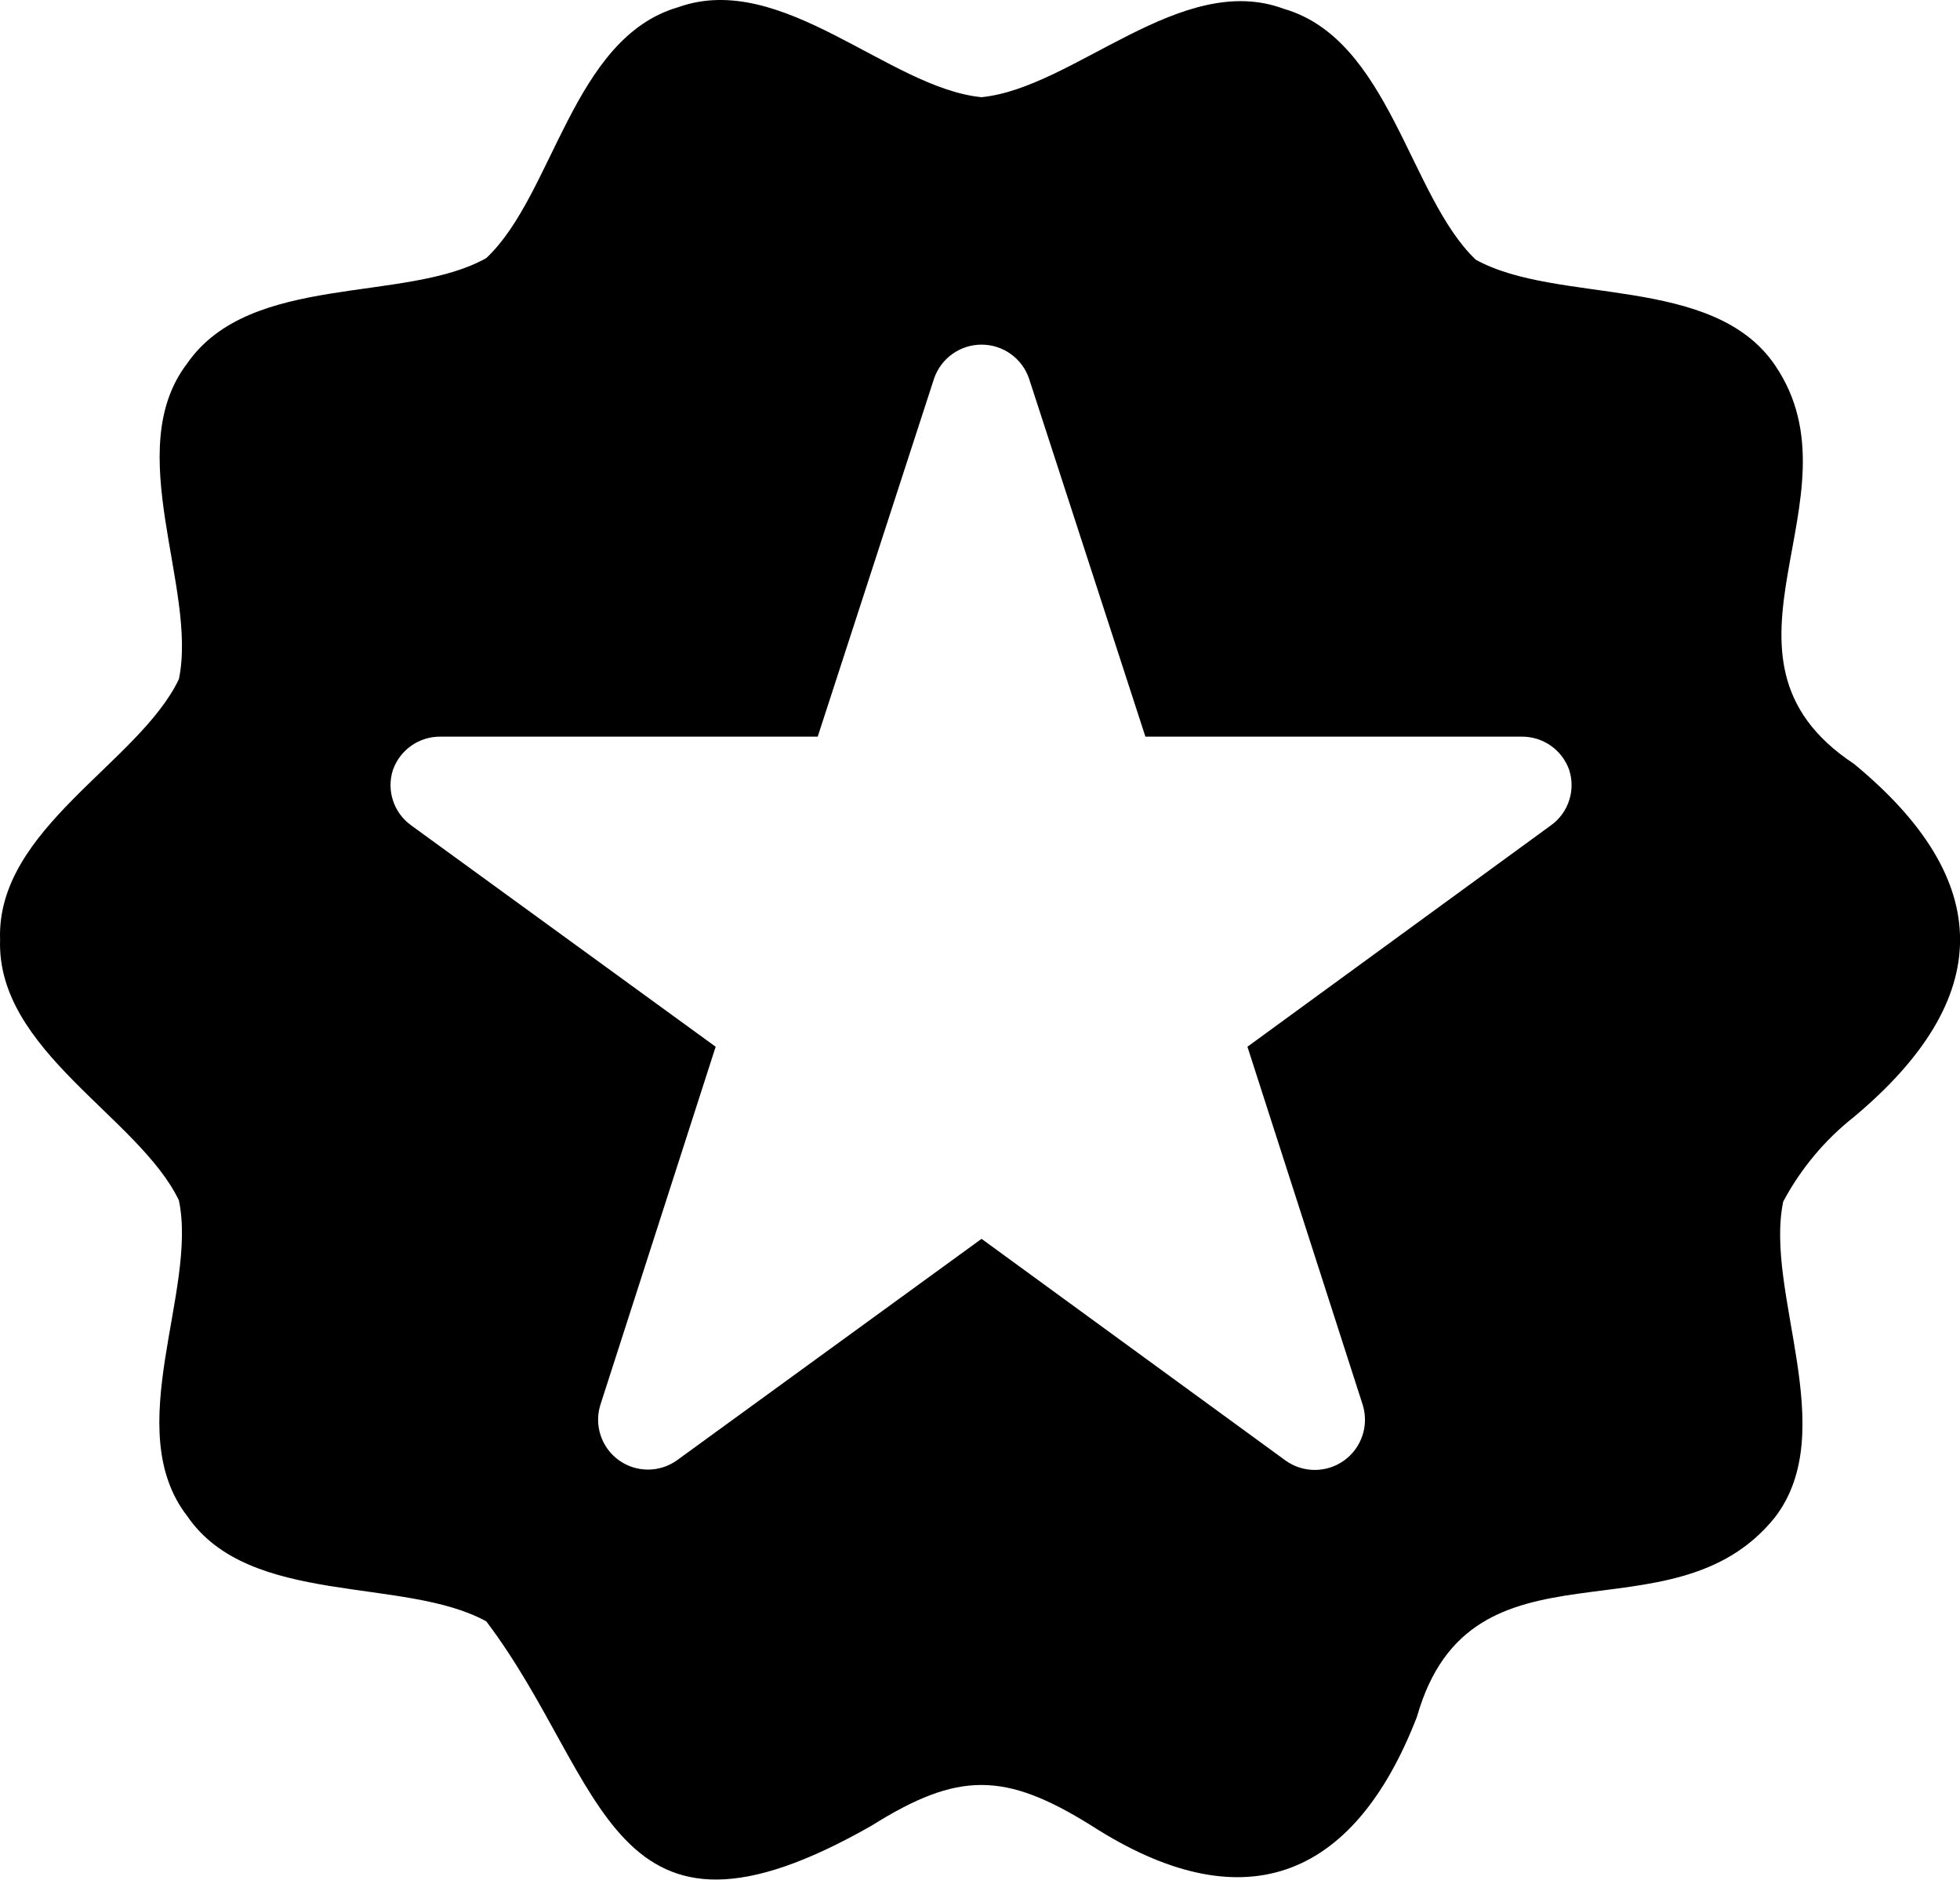 <svg width="688" height="660" viewBox="0 0 688 660" fill="none" xmlns="http://www.w3.org/2000/svg">
<g clip-path="url(#clip0_19_81)">
<path d="M650.793 268.147C593.861 230.464 654.877 174.813 623.028 128.147C601.211 96.177 546.725 107.032 518.028 91.163C494.695 68.996 487.809 13.813 450.596 3.08C414.544 -10.332 376.976 30.851 344.544 34.116C312.112 30.965 274.544 -10.452 238.143 2.501C200.924 13.236 194.393 68.304 170.711 90.584C142.361 106.568 87.877 95.6 65.711 127.568C42.377 158.016 69.445 206.552 62.794 238.401C48.794 267.803 -1.373 290.901 0.029 329.871C-1.252 368.84 48.679 392.053 62.794 421.34C69.445 453.189 42.144 501.725 65.711 532.173C87.528 564.143 142.013 553.288 170.711 569.157C213.06 625.157 213.528 693.641 306.044 640.793C336.377 621.777 352.711 621.892 383.044 640.793C435.544 674.627 474.861 660.741 497.377 602.643C516.393 535.673 586.742 577.793 623.028 532.643C646.362 502.195 619.294 453.659 625.945 421.809V421.799C632.08 410.273 640.543 400.143 650.794 392.05C700.263 350.634 700.611 309.216 650.794 268.148L650.793 268.147ZM544.392 289.731L437.876 367.433L478.36 493.199C480.568 500.391 477.964 508.193 471.881 512.62C465.798 517.042 457.574 517.115 451.408 512.797L344.544 434.865L237.68 512.562C231.575 516.964 223.341 516.969 217.237 512.578C211.128 508.187 208.508 500.385 210.727 493.198L251.211 367.433L144.347 289.735V289.73C138.195 285.324 135.597 277.449 137.93 270.252C140.425 263.194 147.128 258.507 154.613 258.585H287.029L327.862 132.934C330.284 125.783 336.997 120.976 344.545 120.976C352.092 120.976 358.805 125.783 361.227 132.934L402.061 258.585H534.129C541.613 258.507 548.317 263.194 550.811 270.252C553.139 277.449 550.546 285.325 544.395 289.73L544.392 289.731Z" fill="black"/>
</g>
<defs>
<clipPath id="clip0_19_81">
<rect width="688" height="660" fill="white"/>
</clipPath>
</defs>
</svg>
